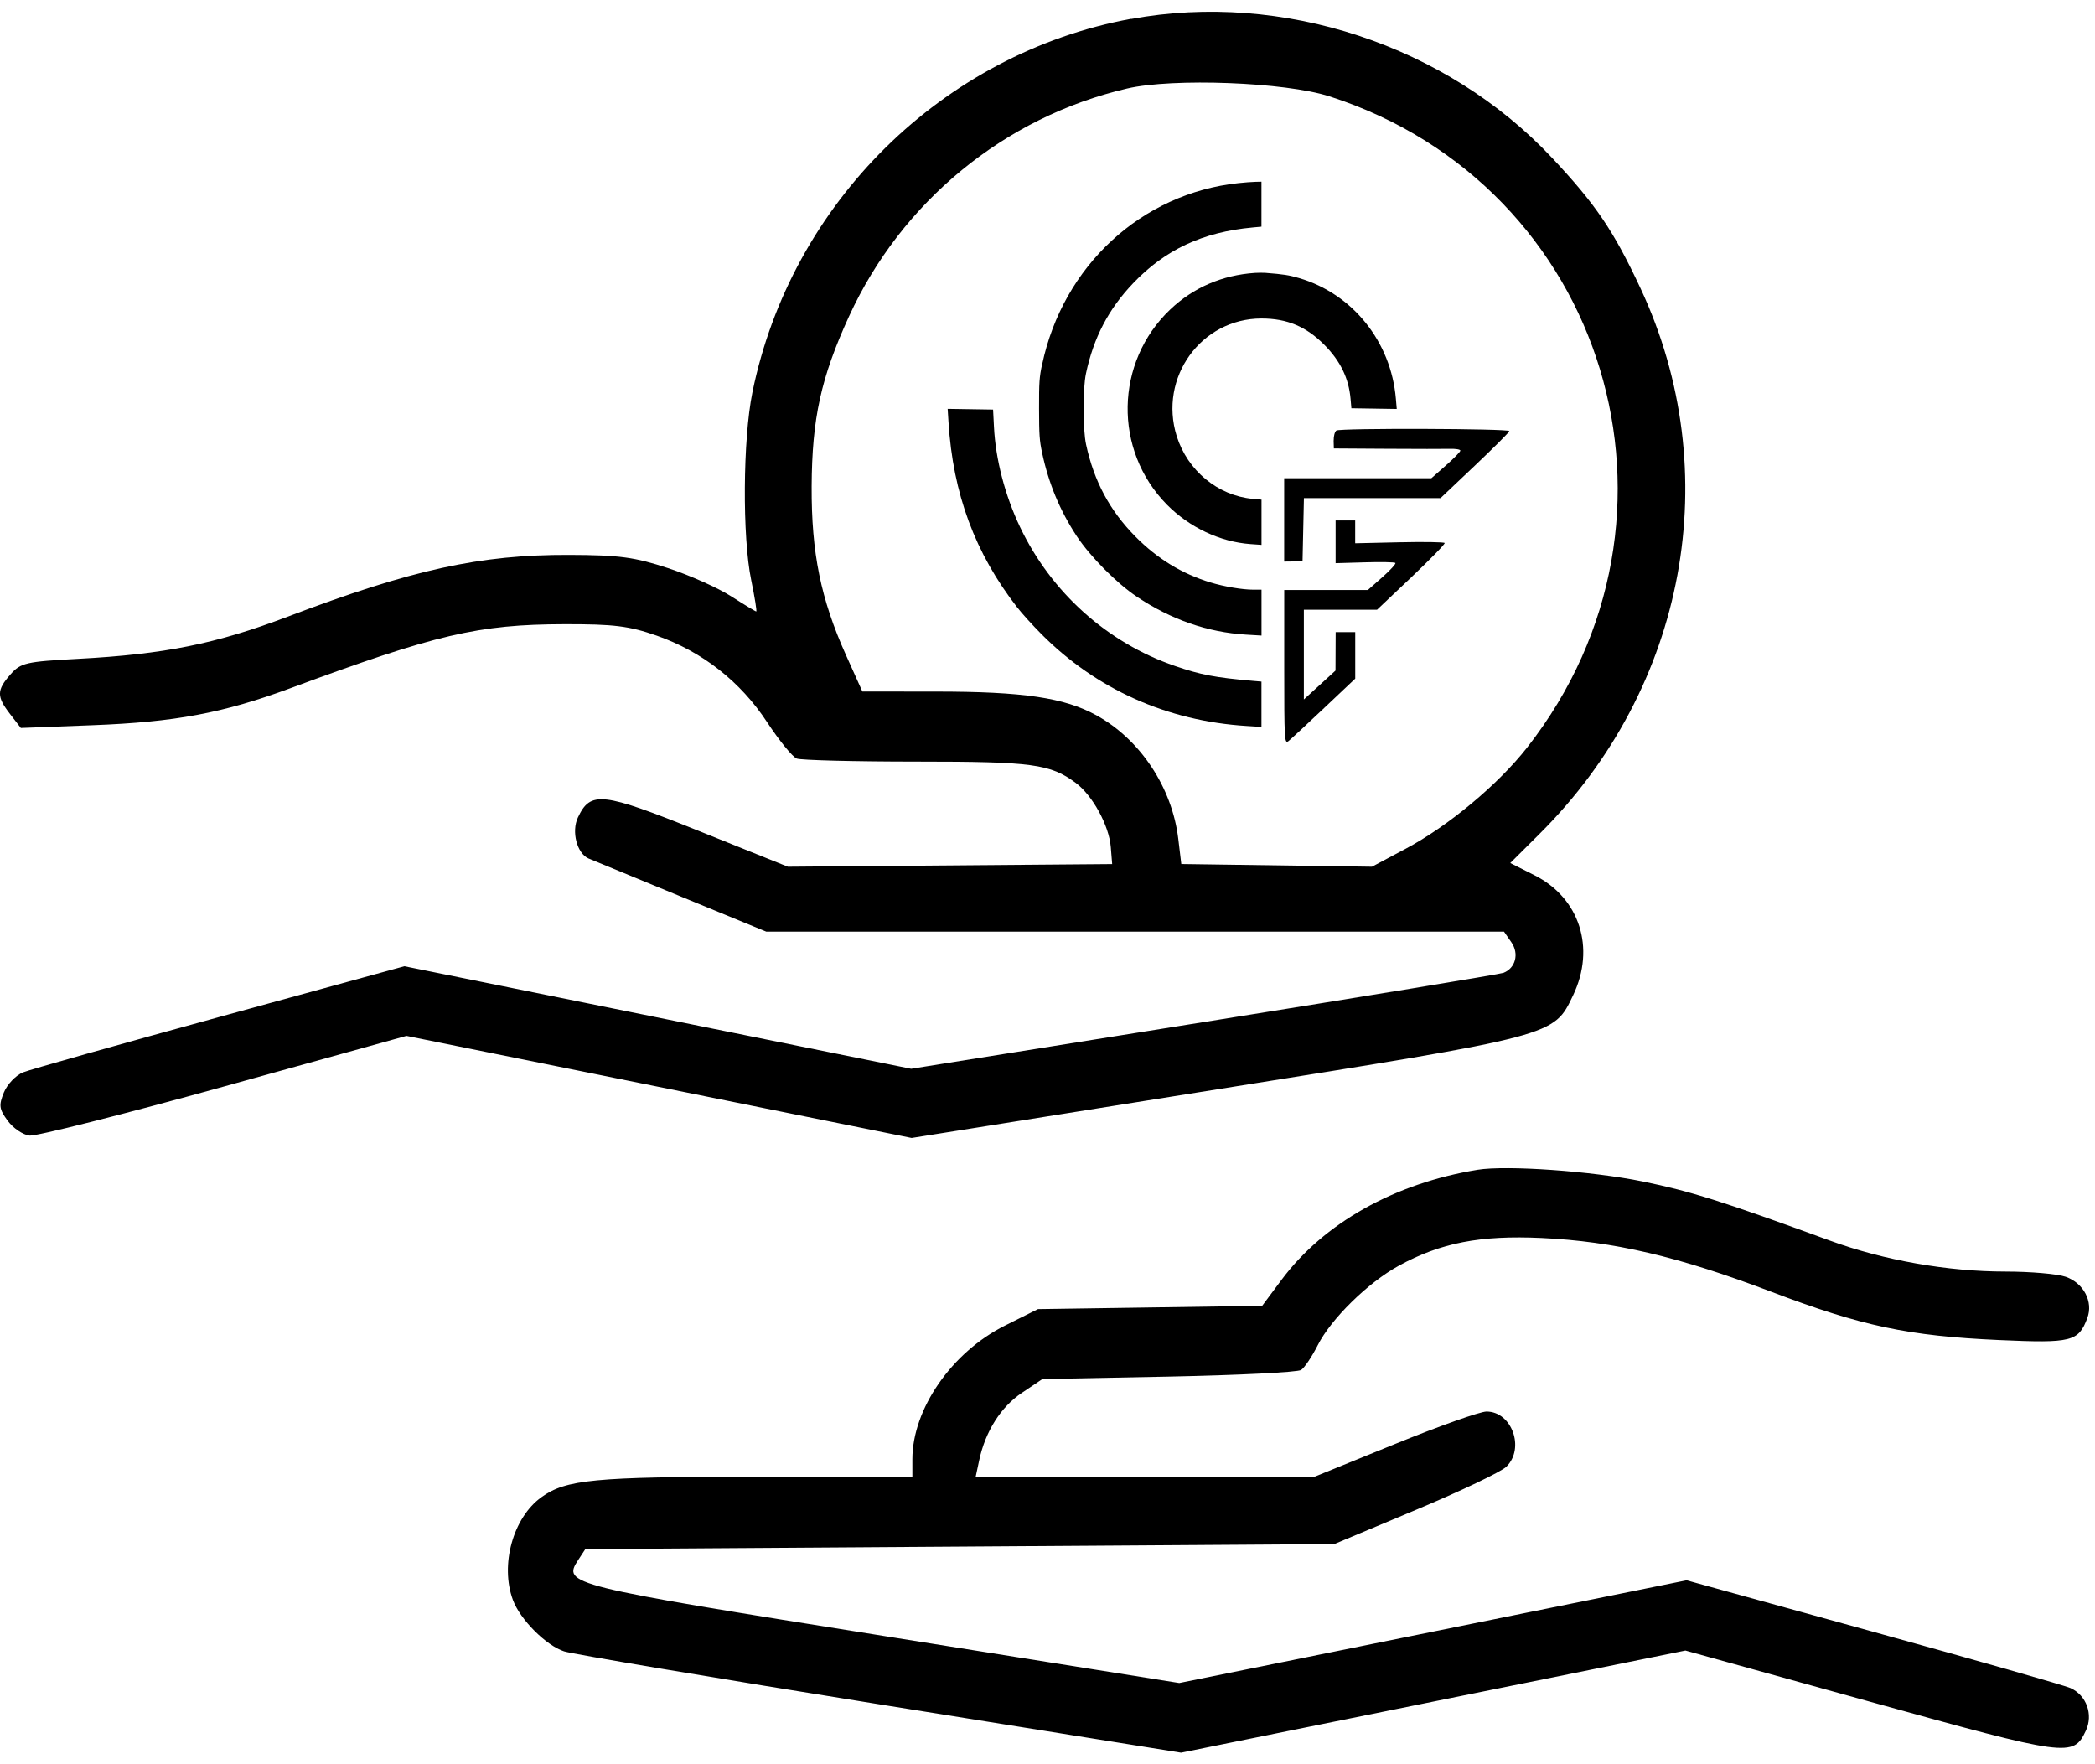 <!-- Generated by IcoMoon.io -->
<svg version="1.1" xmlns="http://www.w3.org/2000/svg" width="38" height="32" viewBox="0 0 38 32">
<path d="M20.518 0.341c-3.421 0.629-6.172 3.344-6.871 6.778-0.173 0.852-0.184 2.617-0.021 3.405 0.065 0.312 0.105 0.567 0.091 0.567s-0.219-0.124-0.455-0.275c-0.236-0.151-0.751-0.382-1.145-0.511-0.605-0.199-0.883-0.237-1.79-0.24-1.618-0.006-2.853 0.265-5.113 1.122-1.297 0.492-2.229 0.679-3.794 0.763-0.954 0.051-1.044 0.072-1.231 0.284-0.251 0.285-0.252 0.401-0.006 0.718l0.195 0.252 1.304-0.050c1.494-0.057 2.364-0.22 3.58-0.669 2.648-0.98 3.413-1.159 4.975-1.163 0.896-0.002 1.174 0.032 1.676 0.208 0.824 0.289 1.518 0.832 2.001 1.569 0.219 0.333 0.461 0.63 0.538 0.66s1.058 0.055 2.179 0.055c2.097 0 2.418 0.043 2.881 0.386 0.306 0.227 0.605 0.775 0.636 1.164l0.025 0.309-5.882 0.048-1.615-0.649c-1.76-0.707-1.964-0.73-2.194-0.243-0.12 0.254-0.017 0.65 0.192 0.742 0.055 0.024 0.803 0.332 1.662 0.685l1.562 0.642h13.382l0.135 0.195c0.143 0.207 0.074 0.468-0.145 0.553-0.063 0.024-2.506 0.426-5.429 0.892l-5.314 0.848-9.192-1.86-3.338 0.915c-1.836 0.503-3.446 0.957-3.577 1.009s-0.288 0.216-0.349 0.364c-0.096 0.235-0.087 0.302 0.068 0.514 0.098 0.134 0.277 0.256 0.397 0.27s1.707-0.386 3.527-0.891l3.309-0.918 9.164 1.852 5.534-0.881c6.175-0.983 6.11-0.966 6.465-1.71 0.408-0.855 0.117-1.762-0.699-2.173l-0.442-0.223 0.536-0.534c2.661-2.65 3.384-6.559 1.828-9.887-0.49-1.049-0.811-1.523-1.604-2.368-1.916-2.044-4.89-3.026-7.637-2.521zM24.113 1.747c5.031 1.62 6.858 7.637 3.586 11.813-0.524 0.669-1.431 1.425-2.204 1.836l-0.61 0.325-3.458-0.049-0.055-0.458c-0.112-0.93-0.688-1.8-1.482-2.238-0.583-0.322-1.327-0.432-2.922-0.432l-1.326-0.001-0.296-0.658c-0.459-1.021-0.629-1.856-0.624-3.061 0.006-1.233 0.168-1.972 0.677-3.084 0.954-2.084 2.823-3.617 5.043-4.134 0.835-0.195 2.87-0.116 3.67 0.141zM26.799 21.218c-1.504 0.245-2.786 0.966-3.554 1.996l-0.351 0.471-4.067 0.060-0.597 0.298c-0.966 0.482-1.681 1.514-1.681 2.426v0.314l-2.842 0.002c-2.933 0.002-3.443 0.051-3.887 0.372-0.515 0.371-0.752 1.23-0.516 1.865 0.132 0.355 0.6 0.824 0.928 0.931 0.151 0.049 2.731 0.483 5.733 0.963l5.458 0.874 9.148-1.852 3.348 0.928c3.597 0.997 3.686 1.009 3.915 0.526 0.138-0.293 0.012-0.643-0.28-0.774-0.105-0.047-1.715-0.506-3.577-1.020l-3.385-0.934-9.202 1.863-5.351-0.852c-5.755-0.916-5.841-0.937-5.551-1.38l0.129-0.197 13.585-0.091 1.477-0.619c0.812-0.34 1.553-0.693 1.645-0.785 0.339-0.335 0.099-1-0.361-1-0.116 0-0.864 0.265-1.662 0.59l-1.451 0.59h-6.152l0.063-0.295c0.111-0.523 0.393-0.969 0.774-1.224l0.372-0.25 2.29-0.045c1.259-0.025 2.341-0.079 2.403-0.12s0.197-0.242 0.3-0.446c0.242-0.48 0.912-1.138 1.472-1.445 0.76-0.416 1.477-0.555 2.59-0.503 1.31 0.061 2.484 0.336 4.163 0.974 1.645 0.625 2.486 0.803 4.137 0.877 1.317 0.059 1.439 0.029 1.599-0.4 0.11-0.294-0.066-0.632-0.391-0.747-0.148-0.052-0.641-0.095-1.095-0.095-1.047 0-2.204-0.204-3.176-0.559-1.967-0.719-2.528-0.896-3.402-1.075-0.923-0.189-2.47-0.298-2.999-0.212z"></path>
<path d="M18.903 6.61c0.379-1.79 1.802-3.103 3.562-3.289 0.105-0.011 0.241-0.022 0.303-0.023l0.113-0.003v0.816l-0.161 0.015c-0.904 0.083-1.589 0.404-2.169 1.014-0.445 0.468-0.715 0.985-0.853 1.635-0.059 0.279-0.058 1.008 0.002 1.288 0.143 0.664 0.431 1.201 0.895 1.67 0.398 0.402 0.844 0.675 1.362 0.832 0.246 0.075 0.579 0.131 0.776 0.131l0.149 0v0.832l-0.282-0.017c-0.696-0.042-1.36-0.273-1.98-0.688-0.37-0.248-0.846-0.729-1.091-1.1-0.304-0.463-0.508-0.953-0.627-1.511-0.047-0.22-0.054-0.325-0.055-0.796-0.001-0.482 0.005-0.572 0.055-0.808z"></path>
<path d="M21.229 5.611c0.418-0.396 0.94-0.621 1.533-0.661 0.059-0.004 0.145-0.004 0.19-0.001 0.332 0.026 0.427 0.041 0.612 0.095 0.97 0.285 1.667 1.153 1.755 2.187l0.016 0.187-0.823-0.013-0.015-0.173c-0.033-0.371-0.183-0.682-0.472-0.974-0.331-0.335-0.678-0.481-1.143-0.481-1.096 0-1.87 1.074-1.538 2.134 0.195 0.623 0.745 1.078 1.376 1.137l0.162 0.015v0.82l-0.199-0.014c-0.552-0.040-1.108-0.302-1.516-0.715-0.975-0.988-0.947-2.587 0.063-3.544z"></path>
<path d="M18.455 11.023c-0.771-0.991-1.17-2.067-1.251-3.371l-0.015-0.236 0.824 0.013 0.016 0.313c0.029 0.587 0.2 1.244 0.472 1.815 0.567 1.19 1.581 2.1 2.812 2.523 0.465 0.16 0.731 0.21 1.407 0.269l0.161 0.014v0.822l-0.268-0.017c-1.44-0.089-2.727-0.665-3.722-1.665-0.158-0.159-0.355-0.376-0.437-0.482z"></path>
<path d="M24.191 7.99c-0.002-0.080 0.020-0.161 0.049-0.181 0.068-0.046 3.137-0.036 3.137 0.010 0 0.019-0.281 0.3-0.624 0.625l-0.624 0.591h-2.478l-0.025 1.147-0.333 0.004v-1.512h2.67l0.263-0.232c0.145-0.127 0.263-0.248 0.263-0.269s-0.085-0.035-0.189-0.032c-0.104 0.003-0.62 0.002-1.147-0.001l-0.959-0.006-0.004-0.145z"></path>
<path d="M24.226 10.213v-0.773h0.355v0.414l0.802-0.018c0.441-0.010 0.81-0.004 0.821 0.013s-0.262 0.296-0.604 0.621l-0.623 0.59h-1.327v1.627l0.574-0.524 0.003-0.697h0.355v0.843l-0.566 0.535c-0.311 0.294-0.601 0.563-0.644 0.597-0.074 0.058-0.078-0.012-0.078-1.339v-1.4h1.516l0.263-0.232c0.145-0.128 0.251-0.244 0.237-0.259s-0.264-0.020-0.555-0.011l-0.529 0.015z"></path>
</svg>
